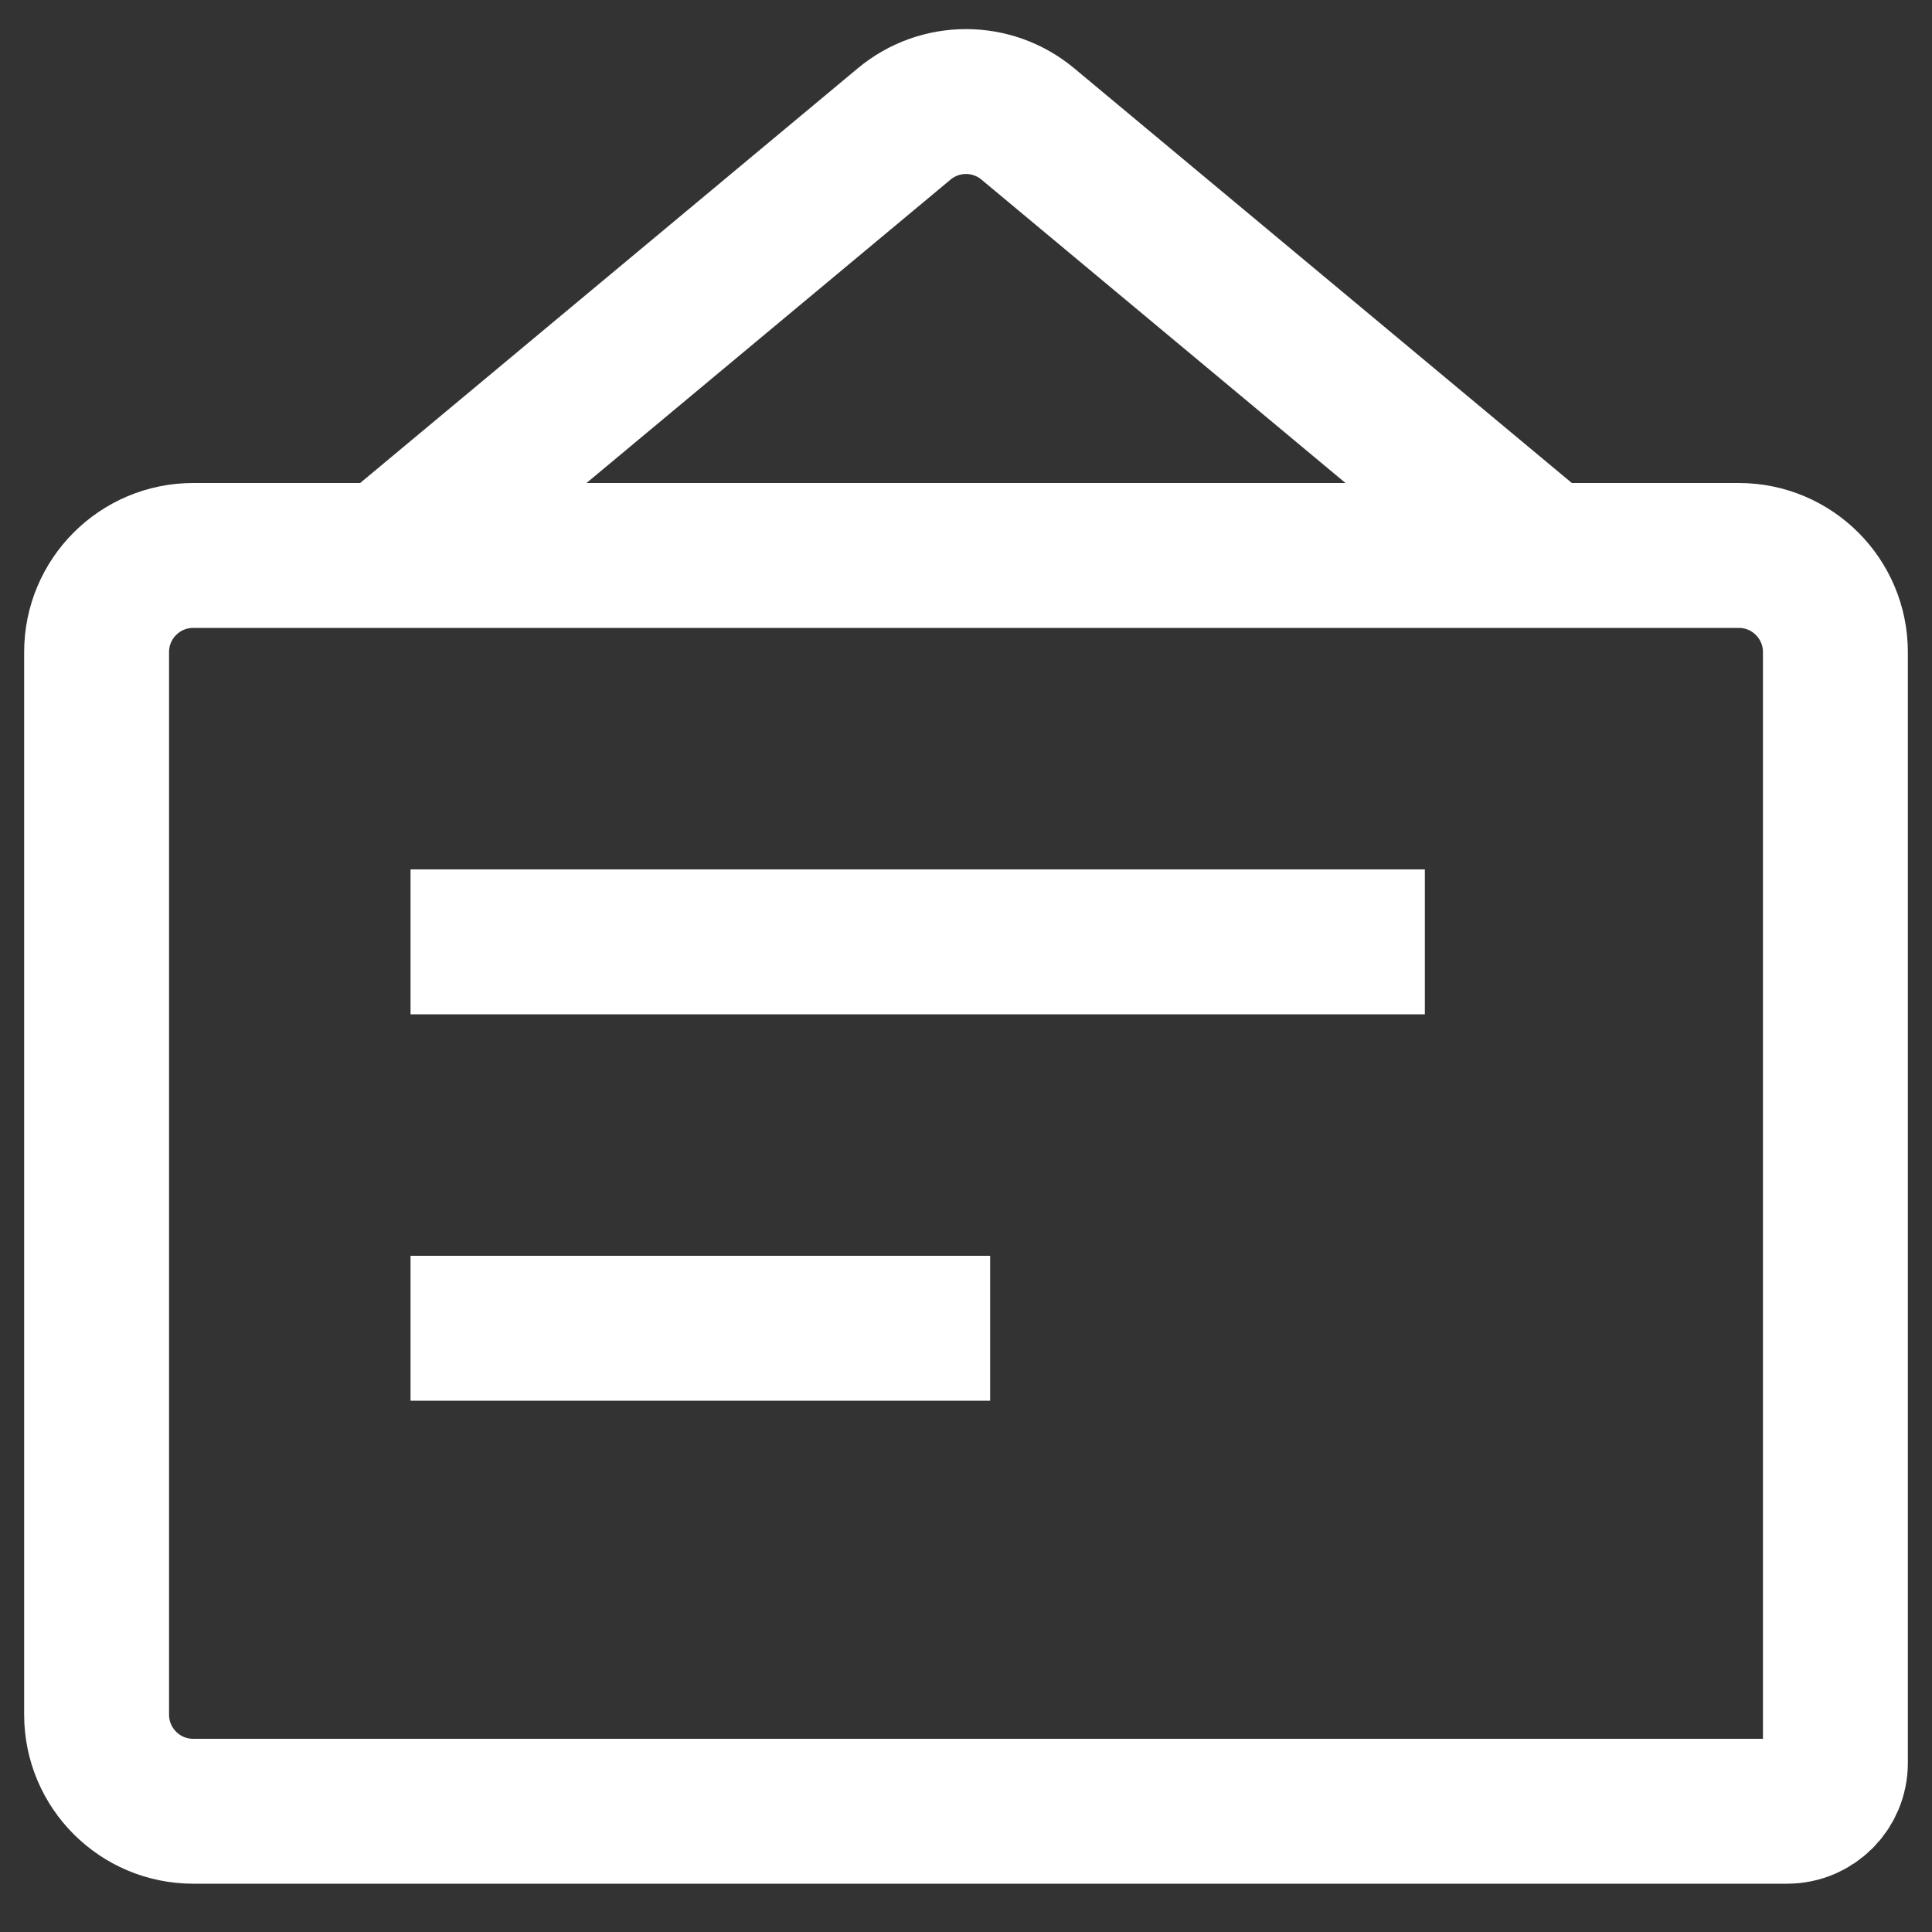 <svg width="20" height="20" viewBox="0 0 20 20" fill="none" xmlns="http://www.w3.org/2000/svg">
<rect x="0" y="0" width="20" height="20" fill="#333333" stroke="none"/>
<path d="M19 6.75C19 6.198 18.552 5.75 18 5.75H2C1.448 5.75 1 6.198 1 6.75V17.75C1 18.302 1.448 18.75 2 18.75H18.5C18.776 18.75 19 18.526 19 18.25V6.75Z" stroke="white" stroke-width="1.5"/>
<path d="M5 9.75L14 9.75" stroke="white" stroke-width="1.5" stroke-linecap="square" stroke-linejoin="round"/>
<path d="M5 13.75H9.5" stroke="white" stroke-width="1.5" stroke-linecap="square" stroke-linejoin="round"/>
<path d="M4 5.75L9.36 1.283C9.731 0.974 10.269 0.974 10.64 1.283L16 5.75" stroke="white" stroke-width="1.5"/>
</svg>

